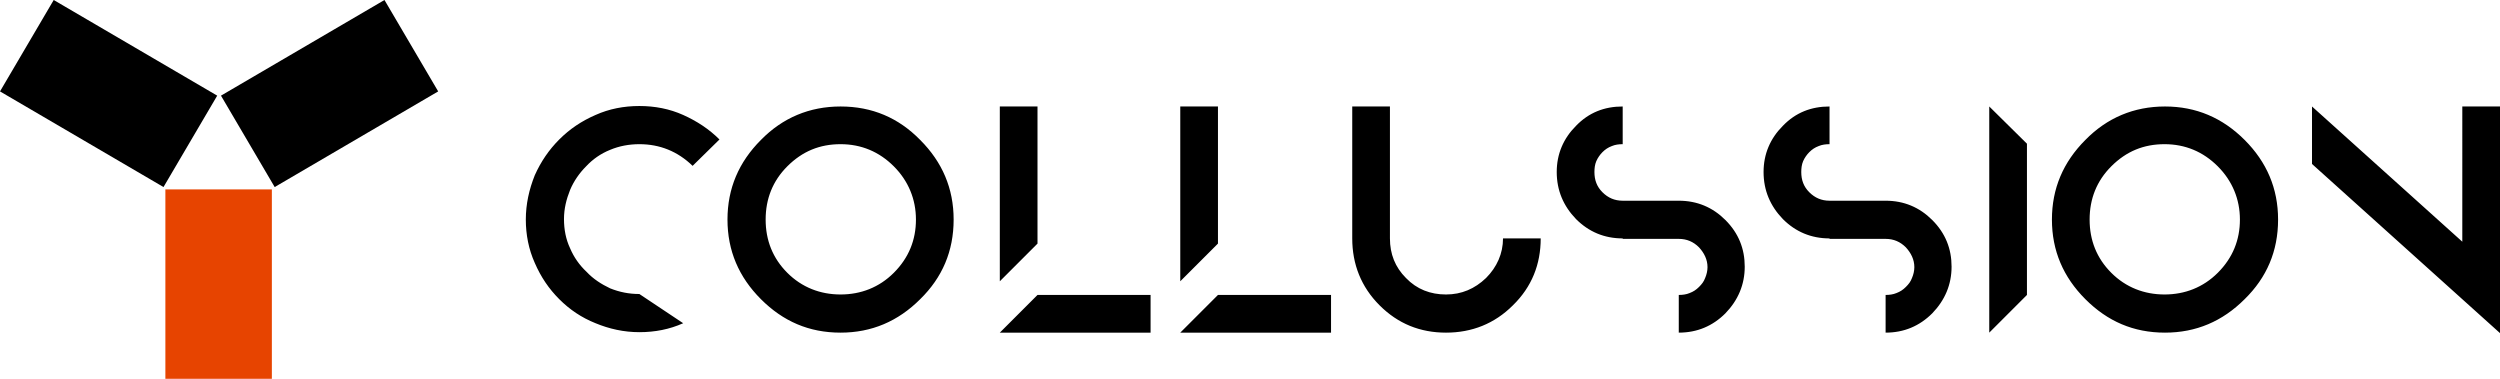 <svg xmlns="http://www.w3.org/2000/svg" width="530.6" height="80.4">
  <style>
    .st0{fill:#000;}
    .st1{fill:#e74400;}
    .st2{fill:#000;}
  </style>
  <path class="st0" d="M118.7 63.5c-2.2-2.2-3.9-4.7-5.2-7.7-1.3-2.9-1.9-6-1.9-9.2 0-3.3.7-6.4 1.9-9.4 1.3-2.9 3-5.4 5.2-7.6 2.2-2.2 4.7-3.9 7.7-5.2 2.9-1.3 6-1.9 9.3-1.9s6.4.6 9.3 1.9c2.9 1.3 5.5 3 7.7 5.2l-5.7 5.6c-3.2-3.1-7-4.6-11.3-4.6-2.2 0-4.3.4-6.2 1.2-2 .8-3.7 2-5.1 3.5-1.4 1.4-2.6 3.1-3.4 5-.8 2-1.3 4-1.3 6.2s.4 4.3 1.3 6.2c.8 1.9 2 3.6 3.5 5 1.4 1.5 3.1 2.6 5 3.5 2 .8 4 1.2 6.2 1.2l9.3 6.2c-2.9 1.3-6 1.9-9.3 1.9s-6.4-.7-9.3-1.9c-3-1.2-5.5-2.9-7.7-5.1zM195.3 29.7c4.7 4.7 7.1 10.3 7.1 16.9 0 6.7-2.4 12.3-7.1 16.9-4.7 4.7-10.3 7.1-16.9 7.1-6.7 0-12.2-2.4-16.9-7.1-4.7-4.7-7.1-10.3-7.1-16.9 0-6.6 2.4-12.2 7.1-16.9 4.6-4.7 10.3-7.1 16.9-7.1 6.7 0 12.3 2.4 16.9 7.1zm-28.2 5.6c-3.1 3.1-4.6 6.9-4.6 11.3s1.5 8.2 4.6 11.3c3.1 3.1 7 4.6 11.3 4.6s8.2-1.5 11.3-4.6c3.2-3.2 4.7-7 4.7-11.3s-1.6-8.2-4.7-11.3c-3.1-3.1-6.9-4.7-11.3-4.7s-8.1 1.5-11.3 4.7zM220.2 22.6v29.1l-8 8V22.6h8zm24 40v8h-32l8-8h24zM258.5 22.6v29.1l-8 8V22.6h8zm24 40v8h-32l8-8h24zM327 50.6c0 5.5-1.9 10.3-5.9 14.2-3.9 3.9-8.7 5.8-14.2 5.8s-10.2-1.9-14.1-5.8-5.8-8.7-5.8-14.2v-28h8v28c0 3.3 1.1 6.1 3.4 8.4 2.3 2.4 5.2 3.5 8.5 3.5s6.1-1.2 8.5-3.5c2.3-2.3 3.6-5.2 3.6-8.4h8zM344.4 50.6c-3.9 0-7.2-1.4-9.9-4.1-2.7-2.8-4.1-6.1-4.1-10 0-3.8 1.4-7.1 4.1-9.8 2.7-2.8 6-4.1 9.9-4.1v8c-.8 0-1.6.1-2.3.4-.8.3-1.4.7-2 1.3-.5.5-1 1.2-1.3 1.9-.3.7-.4 1.5-.4 2.3 0 1.7.5 3.1 1.7 4.3 1.2 1.2 2.6 1.8 4.3 1.8h11.9c3.9 0 7.2 1.4 9.9 4.1 2.8 2.8 4.1 6.1 4.1 9.9s-1.4 7.1-4.1 9.9c-2.7 2.7-6 4.1-9.9 4.1v-8c.8 0 1.6-.1 2.3-.4.8-.3 1.4-.7 2-1.3s1-1.1 1.3-1.9c.3-.7.5-1.5.5-2.3 0-1.6-.7-3-1.8-4.2-1.2-1.2-2.6-1.8-4.3-1.8h-11.9zM388.3 50.6c-3.9 0-7.2-1.4-9.9-4.1-2.7-2.8-4.1-6.1-4.1-10 0-3.8 1.4-7.1 4.1-9.8 2.7-2.8 6-4.1 9.9-4.1v8c-.8 0-1.6.1-2.3.4-.8.3-1.4.7-2 1.3-.5.5-1 1.2-1.3 1.9-.3.7-.4 1.5-.4 2.3 0 1.7.5 3.1 1.7 4.3 1.2 1.2 2.6 1.8 4.3 1.8h11.9c3.9 0 7.2 1.4 9.9 4.1 2.8 2.8 4.1 6.1 4.1 9.9s-1.4 7.1-4.1 9.9c-2.7 2.7-6 4.1-9.9 4.1v-8c.8 0 1.6-.1 2.3-.4.8-.3 1.4-.7 2-1.3s1-1.1 1.3-1.9c.3-.7.5-1.5.5-2.3 0-1.6-.7-3-1.8-4.2-1.2-1.2-2.6-1.8-4.3-1.8h-11.9zM430.2 62.6l-8 8v-48l8 7.9v32.1zM476.4 29.7c4.7 4.7 7.1 10.3 7.1 16.9 0 6.7-2.4 12.3-7.1 16.9-4.7 4.7-10.3 7.1-16.9 7.1-6.7 0-12.2-2.4-16.9-7.1-4.7-4.7-7.1-10.3-7.1-16.9 0-6.6 2.4-12.2 7.1-16.9 4.6-4.7 10.3-7.1 16.9-7.1 6.6 0 12.2 2.4 16.9 7.1zm-28.3 5.6c-3.1 3.1-4.6 6.9-4.6 11.3s1.5 8.2 4.6 11.3c3.1 3.1 7 4.6 11.3 4.6s8.2-1.5 11.3-4.6c3.2-3.2 4.7-7 4.7-11.3s-1.6-8.2-4.7-11.3c-3.1-3.1-6.9-4.7-11.3-4.7s-8.1 1.5-11.3 4.7zM530.6 22.6v48.1l-39.9-35.9V22.6l31.9 28.7V22.6h8z"/>
  <g>
    <path class="st1" d="M35.1 40.2h22.6v40.3H35.1z"/>
  </g>
  <g>
    <path class="st2" d="M0 19.4L11.4 0l34.7 20.3-11.4 19.4z"/>
  </g>
  <g>
    <path class="st2" d="M46.9 20.3l11.4 19.4L93 19.4 81.6 0z"/>
  </g>
</svg>